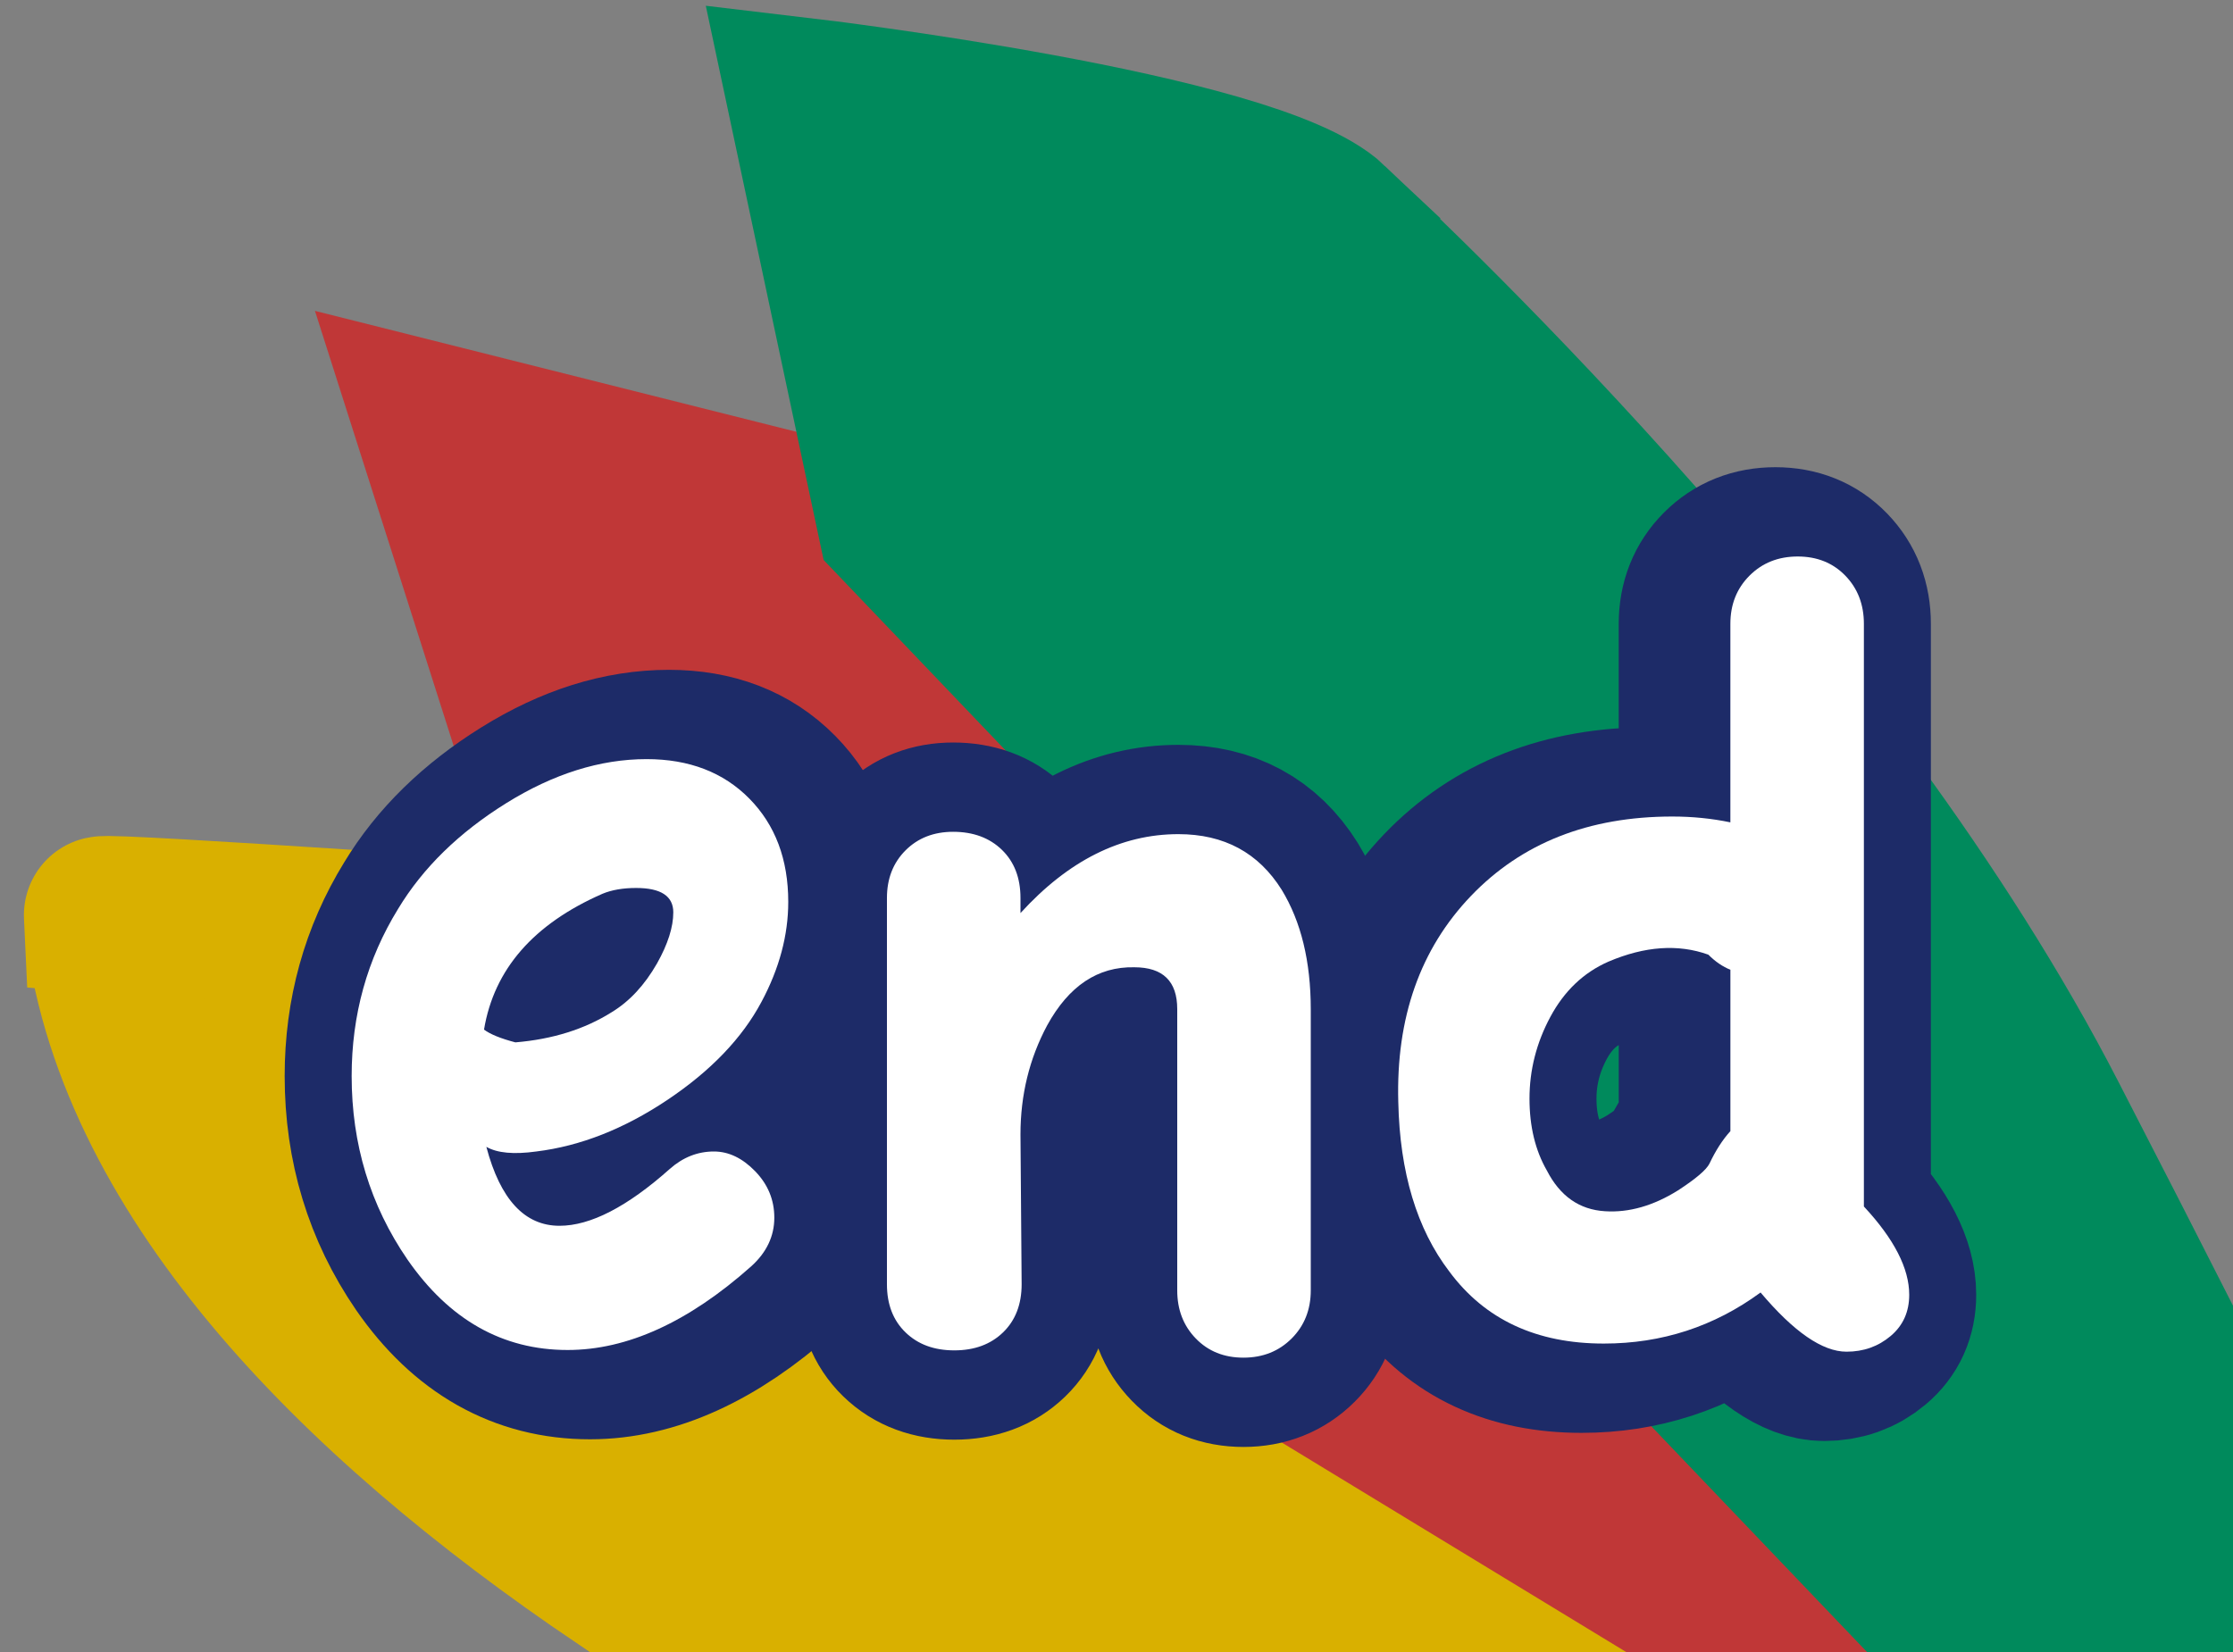 <?xml version="1.0" encoding="UTF-8" standalone="no"?>
<svg xmlns="http://www.w3.org/2000/svg" version="1.1"
 viewBox="0 0 100 74" width="100%" height="100%">
<rect x="0" y="0" width="100" height="74" fill="#808080" stroke="none"/>
<g stroke-width="7.069" stroke-miterlimit="10" transform="translate(-242.1 -389.2)">
 <path d="m246.7 430.2c1.178 11.32 11.14 21.53 23.21 29.68h45.44l-46.97-28.36c0.001 0-21.7-1.514-21.69-1.321z" stroke="#d9b000" fill="#d9b000"/>
 <polygon stroke="#c03737" points="261.5 408.1 268.8 431 316.3 459.9 326.6 459.9 281.8 413.2" fill="#c03737"/>
 <path d="m301.7 399.2c-3.461-3.277-23.51-5.652-23.51-5.652l4.043 19.02 45.2 47.32h11.66v-10.32c-1.592-3.139-3.34-6.557-5.27-10.3-9.743-18.94-28.66-36.78-32.13-40.06z" stroke="#008a5c" fill="#008a5c"/>
</g>
<g stroke-linejoin="round" transform="translate(-242.1 -389.2)" stroke="#1d2b68" stroke-miterlimit="10" stroke-width="8" fill="#1d2b68">
 <path d="m278.4 429.6c0 1.49-0.399 2.981-1.196 4.472-0.867 1.63-2.271 3.094-4.212 4.395-1.942 1.3-3.9 2.071-5.876 2.313-1.006 0.139-1.751 0.07-2.236-0.208 0.624 2.358 1.716 3.536 3.276 3.536 1.386 0 3.033-0.849 4.94-2.548 0.589-0.521 1.248-0.78 1.976-0.78 0.658 0 1.274 0.295 1.846 0.884 0.572 0.59 0.858 1.283 0.858 2.08 0 0.832-0.347 1.561-1.04 2.185-2.808 2.496-5.547 3.743-8.216 3.743-2.912 0-5.304-1.352-7.176-4.056-1.664-2.426-2.496-5.165-2.496-8.216 0-2.738 0.693-5.234 2.08-7.488 1.109-1.837 2.721-3.414 4.836-4.731 2.114-1.317 4.212-1.977 6.292-1.977 1.906 0 3.44 0.59 4.602 1.769 1.161 1.178 1.742 2.721 1.742 4.627zm-5.148 0.468c0-0.728-0.555-1.092-1.664-1.092-0.59 0-1.092 0.087-1.508 0.26-3.086 1.352-4.854 3.38-5.304 6.084 0.277 0.208 0.745 0.399 1.404 0.572 1.664-0.139 3.102-0.589 4.316-1.353 0.797-0.484 1.473-1.213 2.028-2.184 0.485-0.865 0.728-1.628 0.728-2.287z"/>
 <path d="m300.8 447c0 0.866-0.285 1.586-0.857 2.157-0.572 0.572-1.292 0.858-2.158 0.858-0.867 0-1.578-0.286-2.132-0.858-0.555-0.571-0.832-1.291-0.832-2.157v-12.6c0-1.248-0.642-1.872-1.924-1.872-1.63-0.034-2.93 0.832-3.9 2.601-0.798 1.491-1.196 3.12-1.196 4.888l0.052 6.708c0 0.902-0.278 1.621-0.832 2.158-0.555 0.538-1.283 0.806-2.184 0.806-0.902 0-1.63-0.268-2.184-0.806-0.555-0.537-0.832-1.256-0.832-2.158v-17.3c0-0.866 0.277-1.577 0.832-2.133 0.554-0.554 1.265-0.832 2.132-0.832 0.901 0 1.629 0.27 2.184 0.807 0.554 0.538 0.832 1.257 0.832 2.158v0.676c2.149-2.357 4.506-3.536 7.072-3.536 2.045 0 3.588 0.832 4.628 2.496 0.865 1.422 1.299 3.207 1.299 5.355v12.64z"/>
 <path d="m326.6 447.2c0 0.763-0.277 1.378-0.832 1.846s-1.214 0.702-1.976 0.702c-1.075 0-2.358-0.884-3.849-2.652-2.08 1.526-4.42 2.288-7.02 2.288-3.017 0-5.322-1.074-6.916-3.224-1.456-1.906-2.219-4.438-2.288-7.593-0.104-3.777 0.979-6.854 3.25-9.229 2.271-2.374 5.278-3.562 9.021-3.562 0.901 0 1.769 0.087 2.601 0.261v-8.893c0-0.866 0.286-1.586 0.857-2.158 0.572-0.572 1.291-0.858 2.158-0.858 0.866 0 1.577 0.286 2.132 0.858s0.832 1.292 0.832 2.158v26.1c1.354 1.456 2.03 2.773 2.03 3.952zm-8.008-7.332v-7.229c-0.347-0.138-0.676-0.364-0.988-0.676-1.352-0.485-2.843-0.381-4.472 0.312-1.11 0.486-1.977 1.31-2.601 2.471s-0.936 2.384-0.936 3.666c0 1.248 0.26 2.322 0.78 3.224 0.589 1.145 1.456 1.751 2.6 1.82 1.074 0.069 2.166-0.242 3.276-0.937 0.797-0.52 1.265-0.918 1.403-1.195 0.279-0.59 0.591-1.075 0.938-1.456z"/>
</g>
<g fill="#fff" transform="translate(-242.1 -389.2)">
 <path d="m277.4 429.6c0 1.49-0.399 2.981-1.196 4.472-0.867 1.63-2.271 3.094-4.212 4.395-1.942 1.3-3.9 2.071-5.876 2.313-1.006 0.139-1.751 0.07-2.236-0.208 0.624 2.358 1.716 3.536 3.276 3.536 1.386 0 3.033-0.849 4.94-2.548 0.589-0.521 1.248-0.78 1.976-0.78 0.658 0 1.274 0.295 1.846 0.884 0.572 0.59 0.858 1.283 0.858 2.08 0 0.832-0.347 1.561-1.04 2.185-2.808 2.496-5.547 3.743-8.216 3.743-2.912 0-5.304-1.352-7.176-4.056-1.664-2.426-2.496-5.165-2.496-8.216 0-2.738 0.693-5.234 2.08-7.488 1.109-1.837 2.721-3.414 4.836-4.731 2.114-1.317 4.212-1.977 6.292-1.977 1.906 0 3.44 0.59 4.602 1.769 1.161 1.178 1.742 2.721 1.742 4.627zm-5.148 0.468c0-0.728-0.555-1.092-1.664-1.092-0.59 0-1.092 0.087-1.508 0.26-3.086 1.352-4.854 3.38-5.304 6.084 0.277 0.208 0.745 0.399 1.404 0.572 1.664-0.139 3.102-0.589 4.316-1.353 0.797-0.484 1.473-1.213 2.028-2.184 0.486-0.865 0.728-1.628 0.728-2.287z"/>
 <path d="m300.8 447c0 0.866-0.286 1.586-0.857 2.157-0.572 0.572-1.292 0.858-2.159 0.858s-1.578-0.286-2.132-0.858c-0.555-0.571-0.832-1.291-0.832-2.157v-12.6c0-1.248-0.642-1.872-1.924-1.872-1.63-0.034-2.93 0.832-3.9 2.601-0.798 1.491-1.196 3.12-1.196 4.888l0.052 6.708c0 0.902-0.278 1.621-0.832 2.158-0.555 0.538-1.283 0.806-2.184 0.806-0.902 0-1.63-0.268-2.184-0.806-0.555-0.537-0.832-1.256-0.832-2.158v-17.3c0-0.866 0.277-1.577 0.832-2.133 0.554-0.554 1.265-0.832 2.132-0.832 0.901 0 1.629 0.27 2.184 0.807 0.554 0.538 0.832 1.257 0.832 2.158v0.676c2.149-2.357 4.506-3.536 7.072-3.536 2.045 0 3.588 0.832 4.628 2.496 0.866 1.422 1.3 3.207 1.3 5.355v12.64z"/>
 <path d="m327.6 447.2c0 0.763-0.277 1.378-0.832 1.846s-1.214 0.702-1.976 0.702c-1.075 0-2.358-0.884-3.849-2.652-2.08 1.526-4.42 2.288-7.02 2.288-3.017 0-5.322-1.074-6.916-3.224-1.456-1.906-2.219-4.438-2.288-7.593-0.104-3.777 0.979-6.854 3.25-9.229 2.271-2.374 5.278-3.562 9.021-3.562 0.901 0 1.769 0.087 2.601 0.261v-8.893c0-0.866 0.286-1.586 0.857-2.158 0.572-0.572 1.291-0.858 2.158-0.858 0.866 0 1.577 0.286 2.132 0.858s0.832 1.292 0.832 2.158v26.1c1.354 1.456 2.03 2.773 2.03 3.952zm-8.008-7.332v-7.229c-0.347-0.138-0.676-0.364-0.988-0.676-1.352-0.485-2.843-0.381-4.472 0.312-1.11 0.486-1.977 1.31-2.601 2.471s-0.936 2.384-0.936 3.666c0 1.248 0.26 2.322 0.78 3.224 0.589 1.145 1.456 1.751 2.6 1.82 1.074 0.069 2.166-0.242 3.276-0.937 0.797-0.52 1.265-0.918 1.403-1.195 0.279-0.59 0.591-1.075 0.938-1.456z"/>
</g>
<rect width="100%" height="100%" fill="none" pointer-events="all"/>
</svg>
